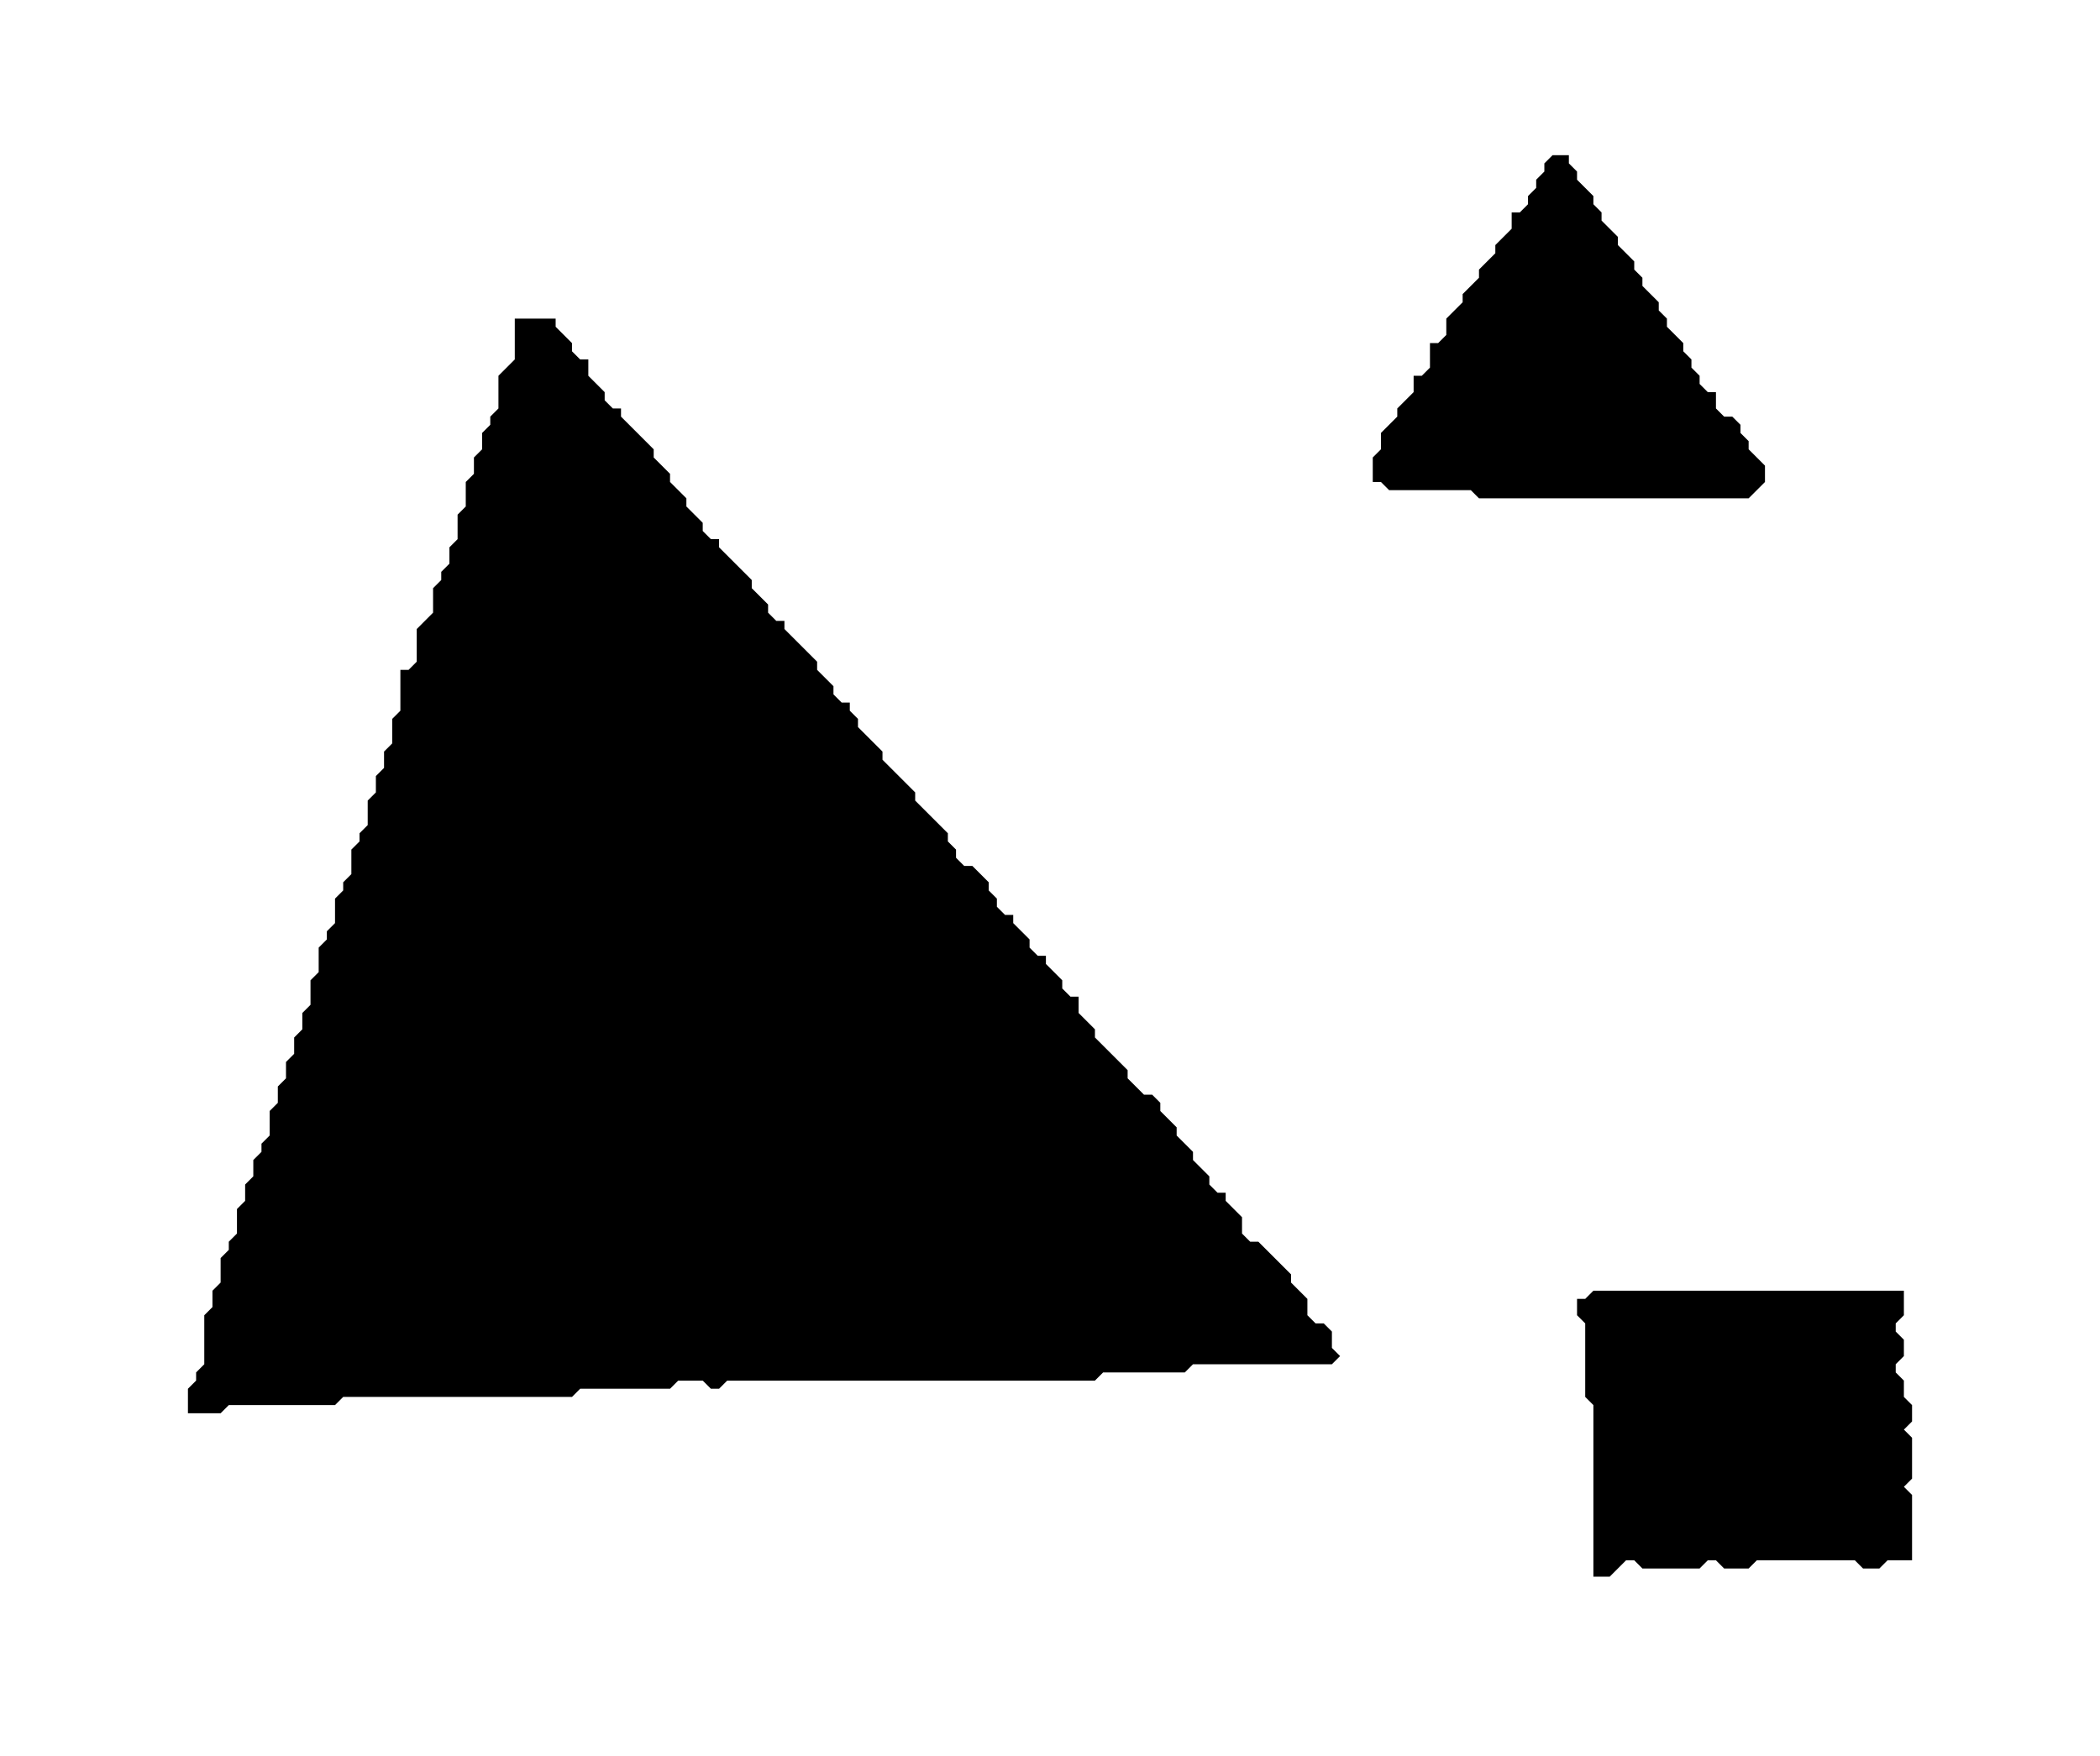 <?xml version='1.0' encoding='utf-8'?>
<svg width="257" height="215" xmlns="http://www.w3.org/2000/svg" viewBox="0 0 257 215"><rect width="257" height="215" fill="white" /><path d="M 195,158 L 194,159 L 193,159 L 193,161 L 194,162 L 194,171 L 195,172 L 195,193 L 197,193 L 199,191 L 200,191 L 201,192 L 208,192 L 209,191 L 210,191 L 211,192 L 214,192 L 215,191 L 227,191 L 228,192 L 230,192 L 231,191 L 234,191 L 234,183 L 233,182 L 234,181 L 234,176 L 233,175 L 234,174 L 234,172 L 233,171 L 233,169 L 232,168 L 232,167 L 233,166 L 233,164 L 232,163 L 232,162 L 233,161 L 233,158 Z" fill="black" /><path d="M 63,39 L 63,44 L 61,46 L 61,50 L 60,51 L 60,52 L 59,53 L 59,55 L 58,56 L 58,58 L 57,59 L 57,62 L 56,63 L 56,66 L 55,67 L 55,69 L 54,70 L 54,71 L 53,72 L 53,75 L 51,77 L 51,81 L 50,82 L 49,82 L 49,87 L 48,88 L 48,91 L 47,92 L 47,94 L 46,95 L 46,97 L 45,98 L 45,101 L 44,102 L 44,103 L 43,104 L 43,107 L 42,108 L 42,109 L 41,110 L 41,113 L 40,114 L 40,115 L 39,116 L 39,119 L 38,120 L 38,123 L 37,124 L 37,126 L 36,127 L 36,129 L 35,130 L 35,132 L 34,133 L 34,135 L 33,136 L 33,139 L 32,140 L 32,141 L 31,142 L 31,144 L 30,145 L 30,147 L 29,148 L 29,151 L 28,152 L 28,153 L 27,154 L 27,157 L 26,158 L 26,160 L 25,161 L 25,167 L 24,168 L 24,169 L 23,170 L 23,173 L 27,173 L 28,172 L 41,172 L 42,171 L 70,171 L 71,170 L 82,170 L 83,169 L 86,169 L 87,170 L 88,170 L 89,169 L 134,169 L 135,168 L 145,168 L 146,167 L 163,167 L 164,166 L 163,165 L 163,163 L 162,162 L 161,162 L 160,161 L 160,159 L 158,157 L 158,156 L 154,152 L 153,152 L 152,151 L 152,149 L 150,147 L 150,146 L 149,146 L 148,145 L 148,144 L 146,142 L 146,141 L 144,139 L 144,138 L 142,136 L 142,135 L 141,134 L 140,134 L 138,132 L 138,131 L 134,127 L 134,126 L 132,124 L 132,122 L 131,122 L 130,121 L 130,120 L 128,118 L 128,117 L 127,117 L 126,116 L 126,115 L 124,113 L 124,112 L 123,112 L 122,111 L 122,110 L 121,109 L 121,108 L 119,106 L 118,106 L 117,105 L 117,104 L 116,103 L 116,102 L 112,98 L 112,97 L 108,93 L 108,92 L 105,89 L 105,88 L 104,87 L 104,86 L 103,86 L 102,85 L 102,84 L 100,82 L 100,81 L 96,77 L 96,76 L 95,76 L 94,75 L 94,74 L 92,72 L 92,71 L 88,67 L 88,66 L 87,66 L 86,65 L 86,64 L 84,62 L 84,61 L 82,59 L 82,58 L 80,56 L 80,55 L 76,51 L 76,50 L 75,50 L 74,49 L 74,48 L 72,46 L 72,44 L 71,44 L 70,43 L 70,42 L 68,40 L 68,39 Z" fill="black" /><path d="M 190,19 L 189,20 L 189,21 L 188,22 L 188,23 L 187,24 L 187,25 L 186,26 L 185,26 L 185,28 L 183,30 L 183,31 L 181,33 L 181,34 L 179,36 L 179,37 L 177,39 L 177,41 L 176,42 L 175,42 L 175,45 L 174,46 L 173,46 L 173,48 L 171,50 L 171,51 L 169,53 L 169,55 L 168,56 L 168,59 L 169,59 L 170,60 L 180,60 L 181,61 L 214,61 L 216,59 L 216,57 L 214,55 L 214,54 L 213,53 L 213,52 L 212,51 L 211,51 L 210,50 L 210,48 L 209,48 L 208,47 L 208,46 L 207,45 L 207,44 L 206,43 L 206,42 L 204,40 L 204,39 L 203,38 L 203,37 L 201,35 L 201,34 L 200,33 L 200,32 L 198,30 L 198,29 L 196,27 L 196,26 L 195,25 L 195,24 L 193,22 L 193,21 L 192,20 L 192,19 Z" fill="black" /></svg>